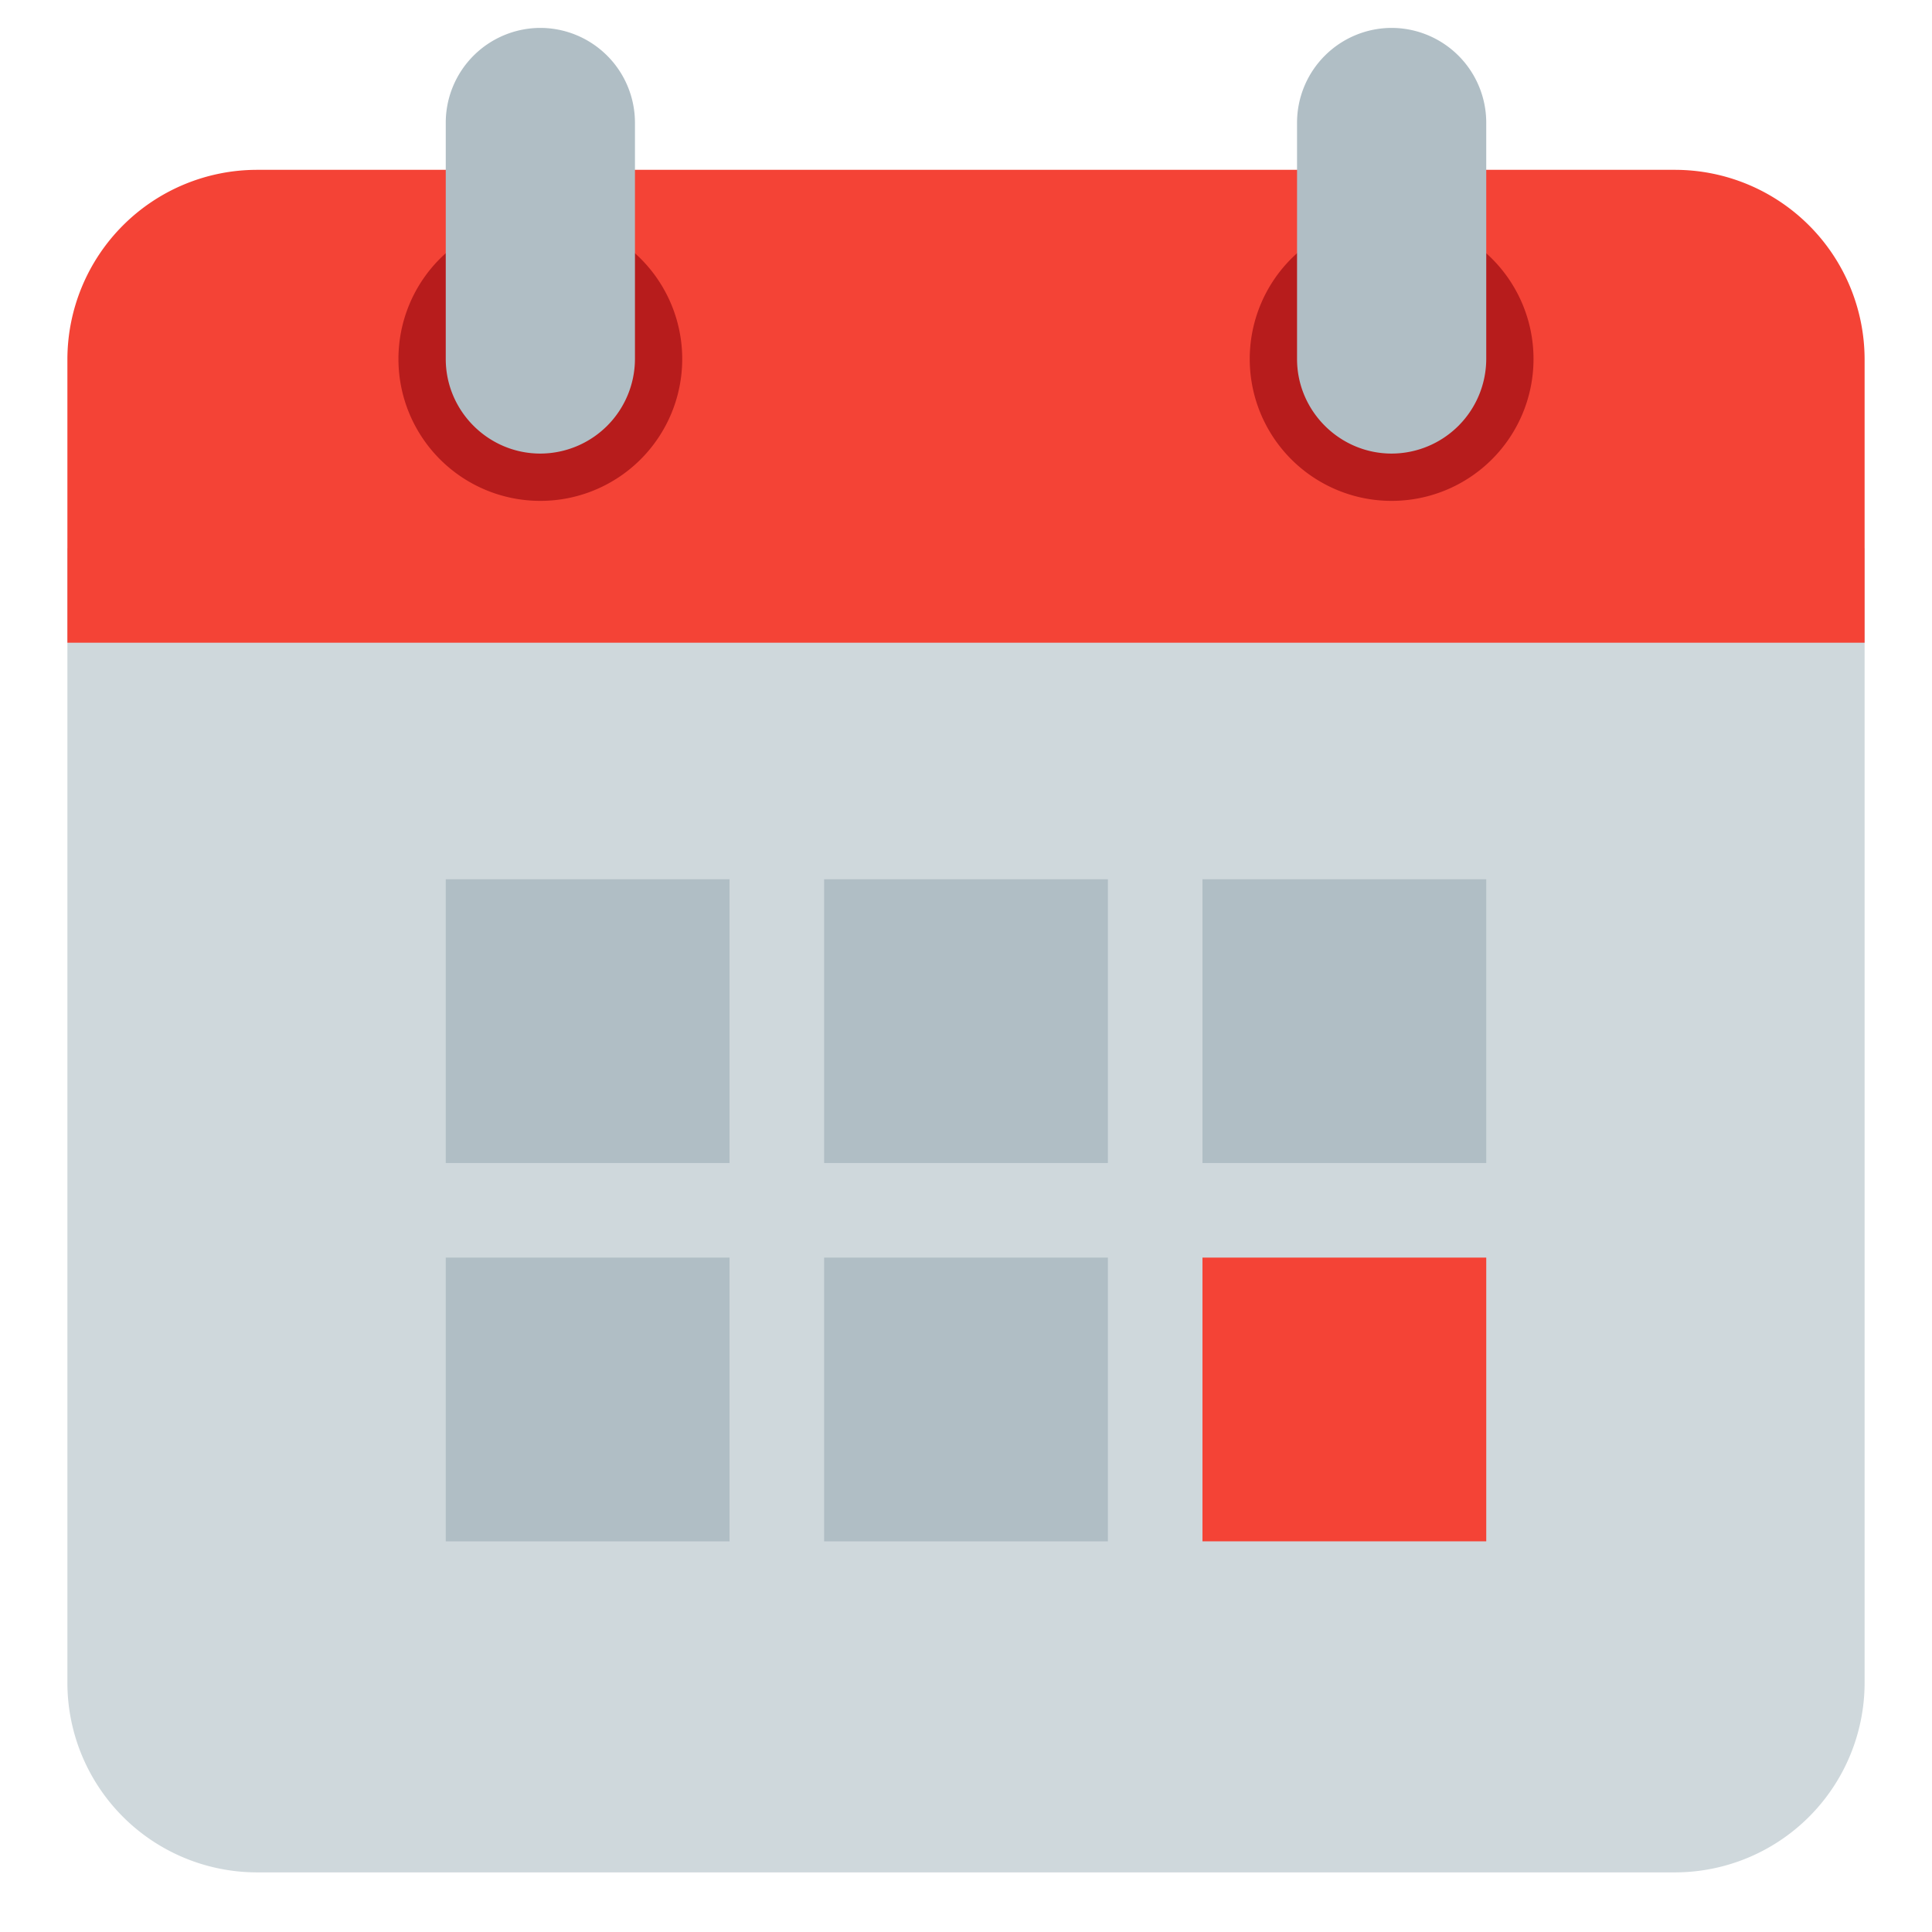 <?xml version="1.0" standalone="no"?><!DOCTYPE svg PUBLIC "-//W3C//DTD SVG 1.1//EN" "http://www.w3.org/Graphics/SVG/1.1/DTD/svg11.dtd"><svg t="1679210085319" class="icon" viewBox="0 0 1024 1024" version="1.1" xmlns="http://www.w3.org/2000/svg" p-id="920" xmlns:xlink="http://www.w3.org/1999/xlink" width="200" height="200"><path d="M35.721 892.142V290.53h952.558v601.612a100.566 100.566 0 0 1-100.257 100.257H135.978A100.566 100.566 0 0 1 35.721 892.166z" fill="#CFD8DC" p-id="921"></path><path d="M988.279 190.273v150.385H35.721V190.273a100.566 100.566 0 0 1 100.257-100.257h752.045A100.566 100.566 0 0 1 988.279 190.273z" fill="#F44336" p-id="922"></path><path d="M737.59 190.273m-75.204 0a75.204 75.204 0 1 0 150.409 0 75.204 75.204 0 1 0-150.409 0Z" fill="#B71C1C" p-id="923"></path><path d="M286.387 190.273m-75.204 0a75.204 75.204 0 1 0 150.409 0 75.204 75.204 0 1 0-150.409 0Z" fill="#B71C1C" p-id="924"></path><path d="M737.613 14.788a50.271 50.271 0 0 0-50.152 50.128V190.273c0 27.577 22.576 50.128 50.152 50.128a50.271 50.271 0 0 0 50.128-50.128V64.917A50.271 50.271 0 0 0 737.613 14.788zM286.387 14.788a50.271 50.271 0 0 0-50.128 50.128V190.273c0 27.577 22.552 50.128 50.128 50.128a50.271 50.271 0 0 0 50.152-50.128V64.917A50.271 50.271 0 0 0 286.387 14.788z" fill="#B0BEC5" p-id="925"></path><path d="M236.258 466.015h150.409v150.409H236.258zM436.796 466.015h150.409v150.409h-150.409zM637.333 466.015h150.409v150.409h-150.409zM236.258 666.553h150.409v150.409H236.258zM436.796 666.553h150.409v150.409h-150.409z" fill="#B0BEC5" p-id="926"></path><path d="M637.333 666.553h150.409v150.385h-150.409z" fill="#F44336" p-id="927"></path></svg>